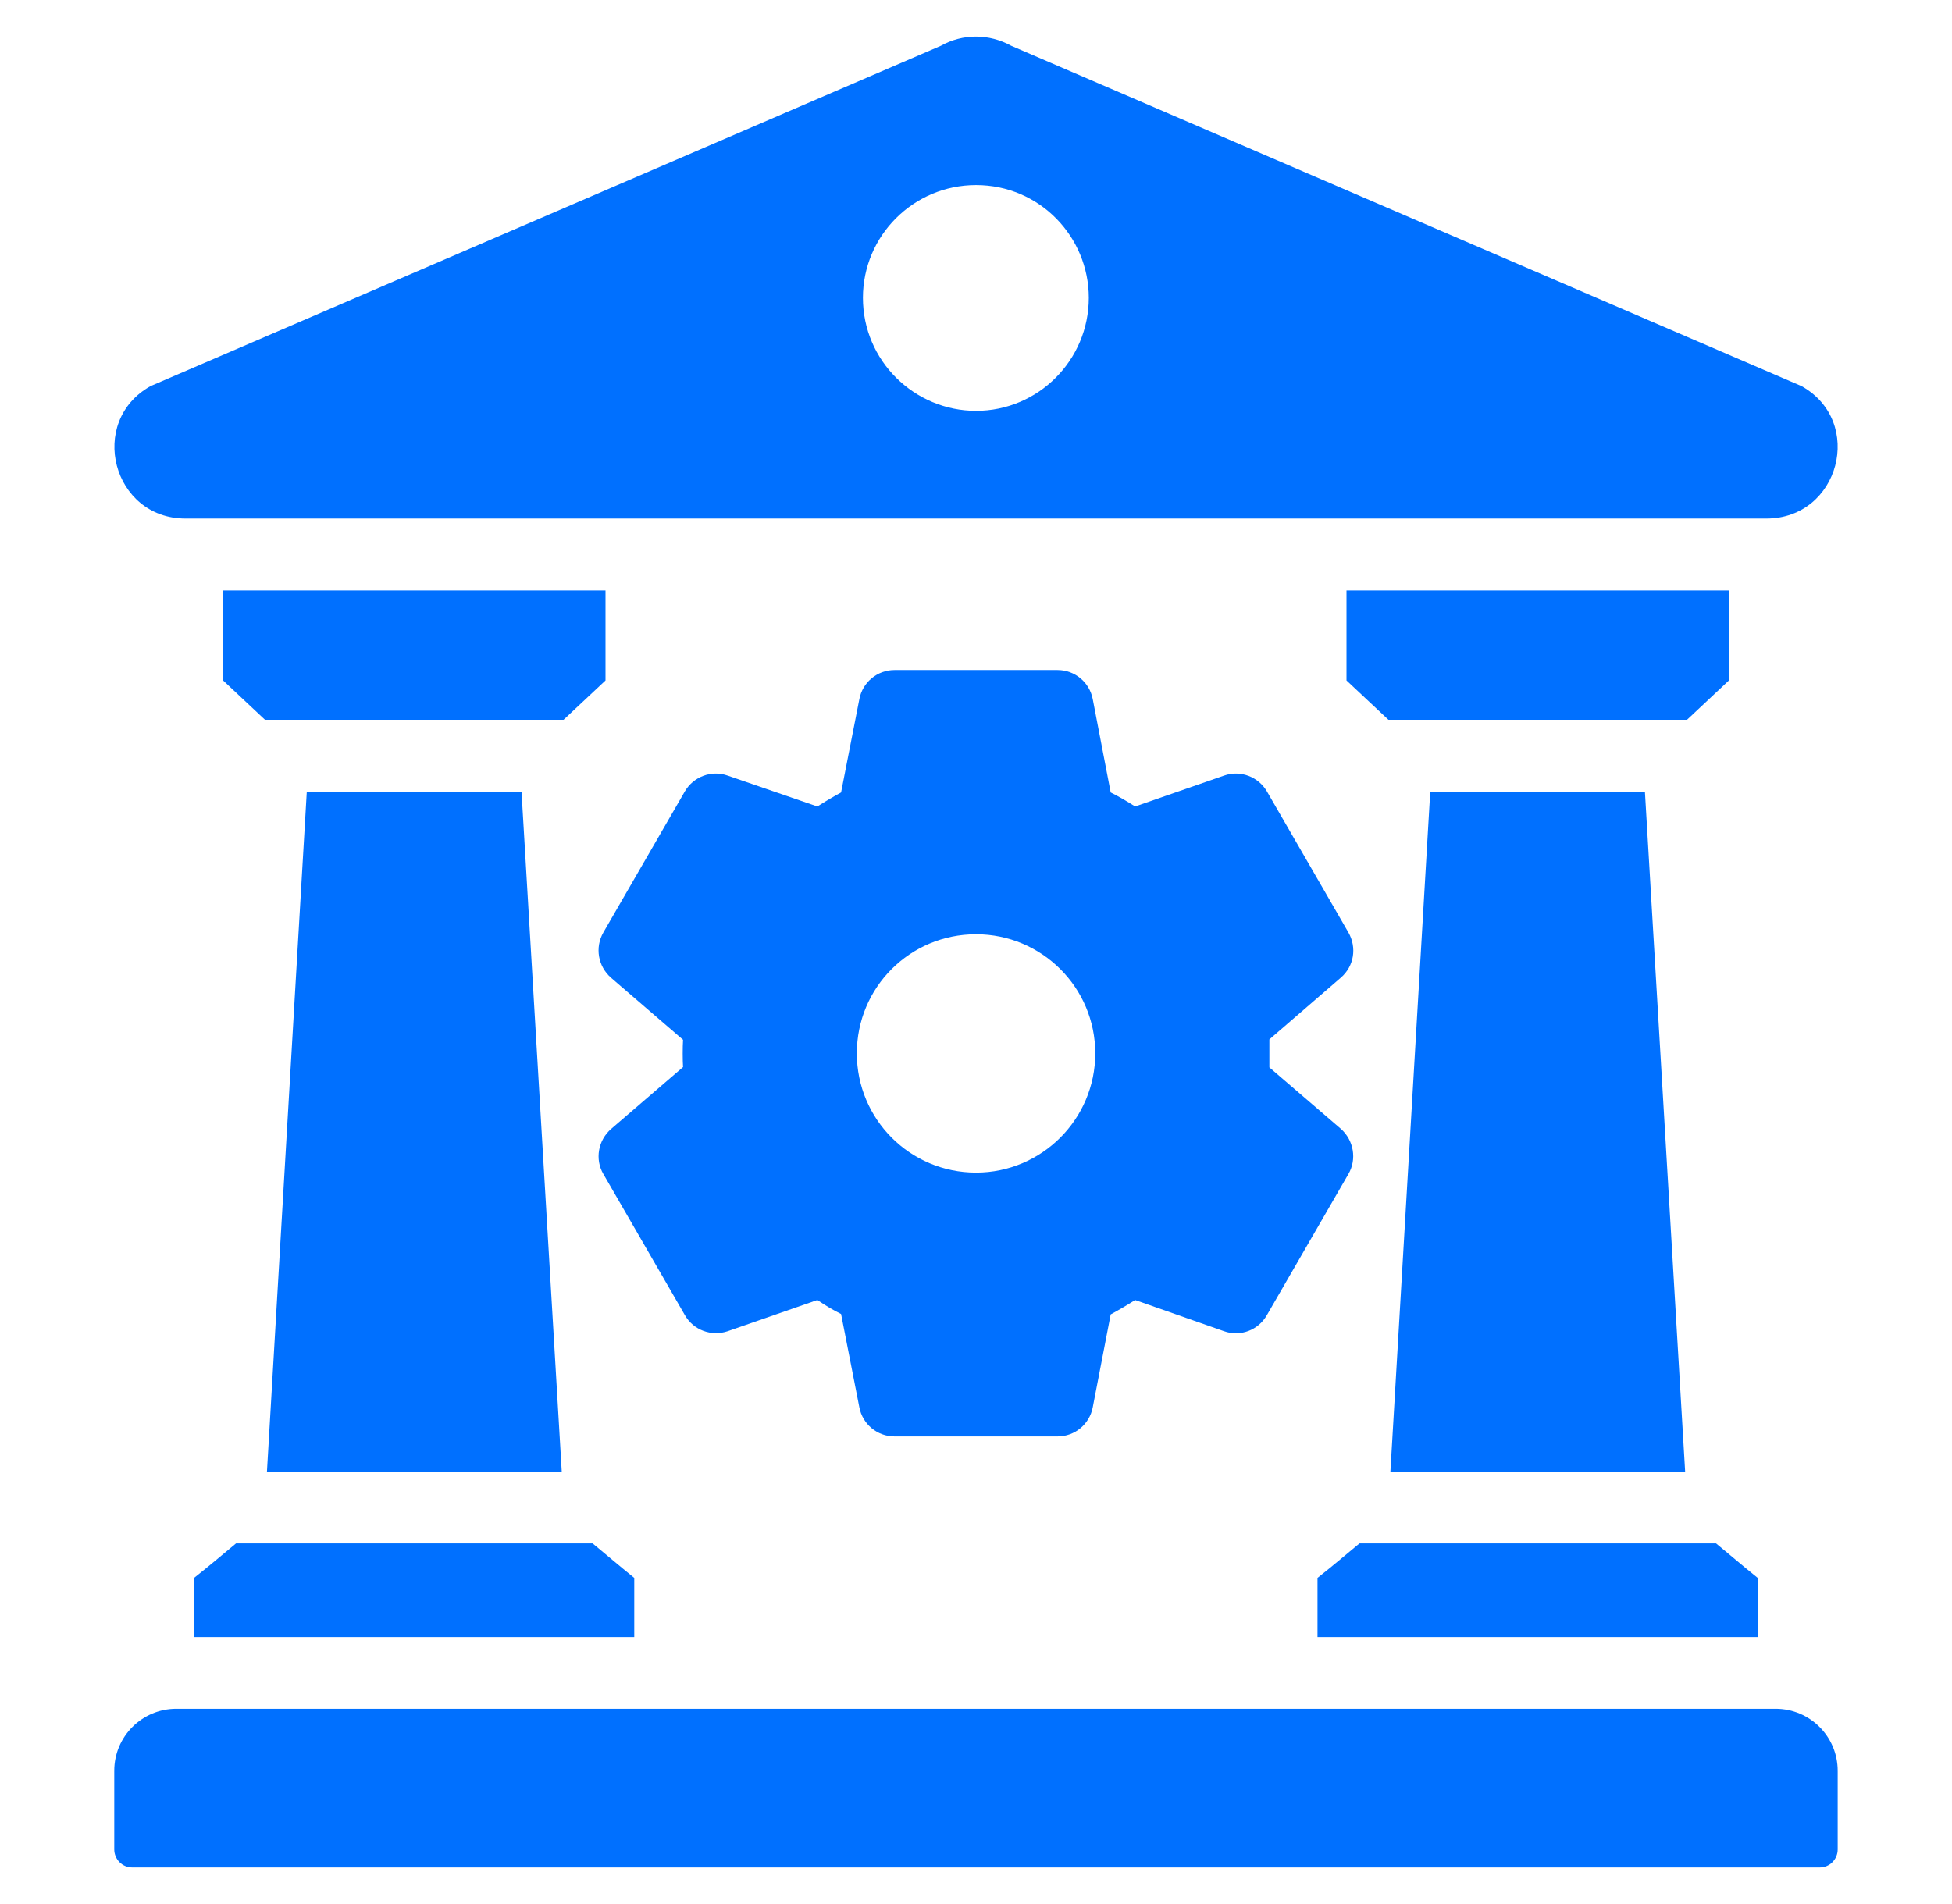 <svg width="41" height="40" viewBox="0 0 41 40" fill="none" xmlns="http://www.w3.org/2000/svg">
<path d="M11.799 30.916H5.607L6.444 16.632H10.954L11.799 30.916Z" fill="#0070FF"/>
<path d="M12.718 12.405V14.295L11.837 15.121H5.566L4.686 14.295V12.405H12.718Z" fill="#0070FF"/>
<path d="M13.322 33.148V34.393H4.076V33.148C4.431 32.869 4.619 32.703 4.958 32.424H12.447C12.787 32.703 12.975 32.869 13.322 33.148Z" fill="#0070FF"/>
<path d="M35.395 30.916H29.204L30.041 16.632H34.55L35.395 30.916Z" fill="#0070FF"/>
<path d="M36.314 12.405V14.295L35.434 15.121H29.163L28.282 14.295V12.405H36.314Z" fill="#0070FF"/>
<path d="M36.919 33.148V34.393H27.673V33.148C28.027 32.869 28.216 32.703 28.555 32.424H36.044C36.383 32.703 36.572 32.869 36.919 33.148ZM37.839 8.111L21.24 0.962C20.773 0.705 20.222 0.705 19.762 0.962L3.163 8.111C1.829 8.857 2.364 10.894 3.895 10.894H37.1C38.638 10.894 39.174 8.857 37.839 8.111ZM20.501 8.631C19.211 8.631 18.125 7.585 18.125 6.256C18.125 4.951 19.189 3.888 20.501 3.888C21.838 3.888 22.869 4.975 22.869 6.256C22.869 7.568 21.806 8.631 20.501 8.631ZM2.4 38.854V37.201C2.4 36.481 2.984 35.898 3.704 35.898L37.295 35.898C38.016 35.898 38.599 36.481 38.599 37.201V38.854C38.599 39.061 38.43 39.231 38.222 39.231L2.777 39.231C2.566 39.231 2.4 39.057 2.4 38.854ZM26.662 22.424C26.662 22.395 26.662 22.577 26.662 21.836L28.163 20.539C28.442 20.298 28.503 19.906 28.322 19.589L26.61 16.625C26.429 16.316 26.052 16.173 25.712 16.293L23.842 16.942C23.676 16.836 23.51 16.738 23.329 16.648L22.952 14.687C22.884 14.332 22.575 14.076 22.213 14.076H18.789C18.427 14.076 18.118 14.332 18.05 14.687L17.666 16.648C17.5 16.738 17.334 16.836 17.168 16.942L15.282 16.293C14.943 16.173 14.566 16.316 14.385 16.625L12.673 19.589C12.492 19.906 12.56 20.298 12.832 20.539L14.347 21.844C14.337 21.992 14.337 22.283 14.347 22.417L12.839 23.714C12.56 23.955 12.492 24.355 12.673 24.664L14.385 27.628C14.566 27.945 14.943 28.081 15.282 27.967L17.168 27.311C17.334 27.424 17.5 27.523 17.666 27.605L18.05 29.566C18.118 29.921 18.427 30.177 18.789 30.177H22.213C22.575 30.177 22.884 29.921 22.952 29.566L23.329 27.613C23.51 27.515 23.676 27.417 23.842 27.311L25.712 27.967C26.052 28.088 26.429 27.945 26.61 27.628L28.322 24.664C28.503 24.355 28.435 23.955 28.163 23.714L26.662 22.424ZM20.501 24.634C19.113 24.634 17.997 23.51 17.997 22.13C17.997 20.743 19.113 19.627 20.501 19.627C21.881 19.627 23.005 20.743 23.005 22.13C23.005 23.51 21.881 24.634 20.501 24.634Z" fill="#0070FF"/>
</svg>

